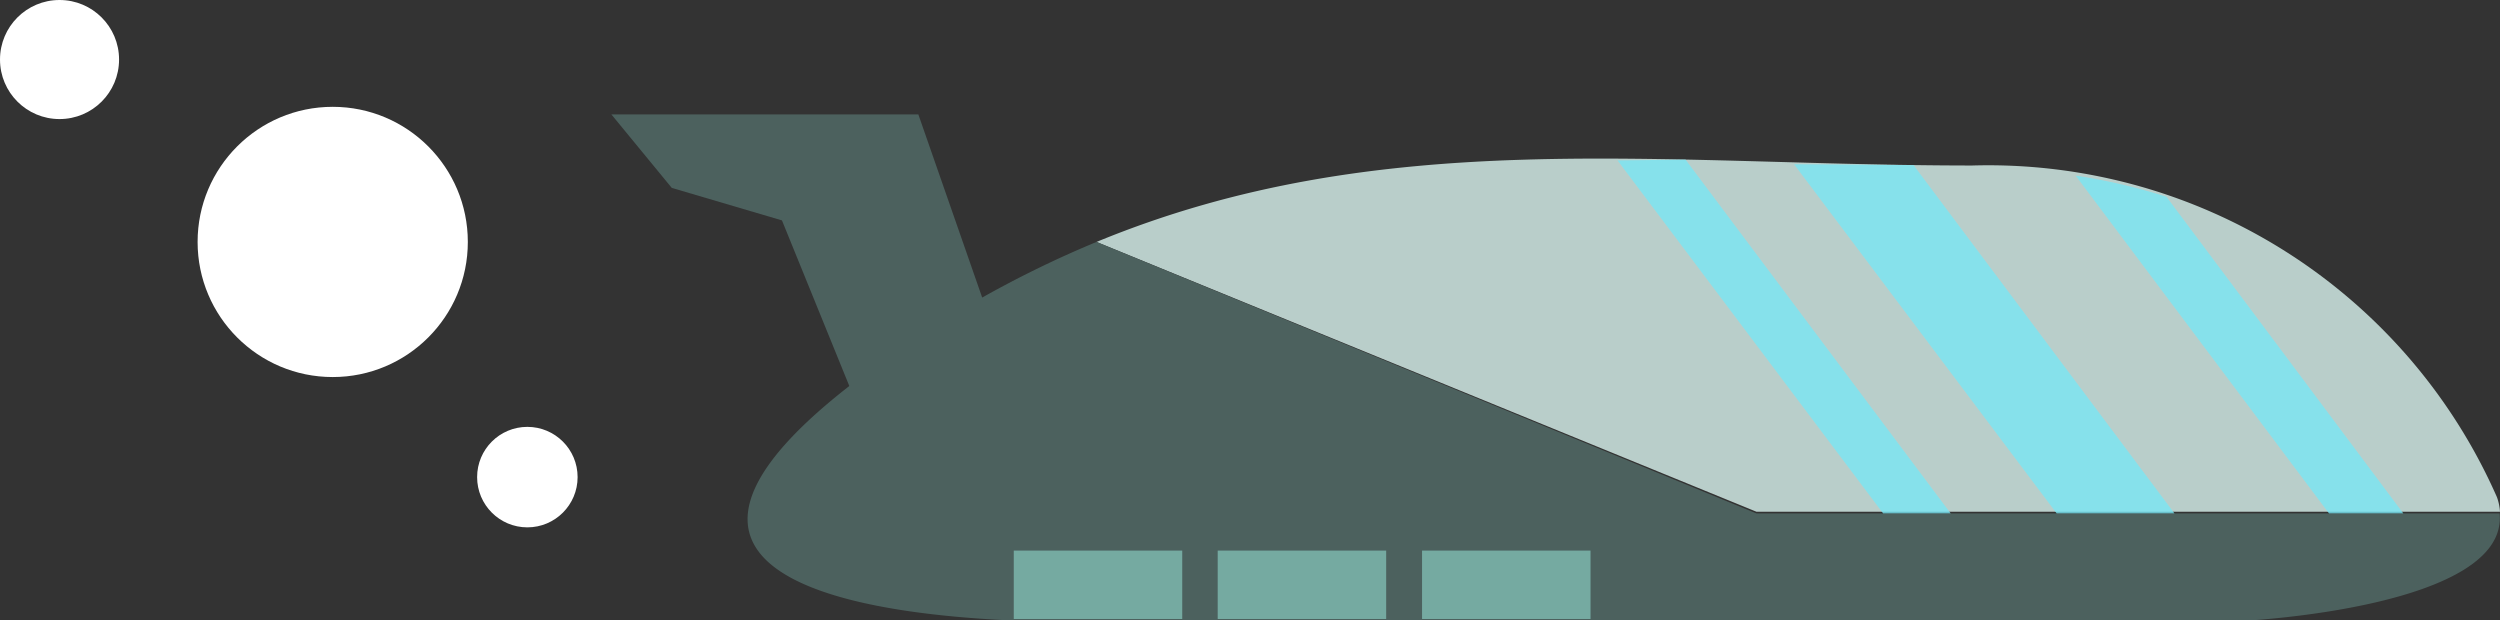 <svg id="Layer_1" data-name="Layer 1" xmlns="http://www.w3.org/2000/svg" viewBox="0 0 59.21 14.69"><rect x="0" y="0" width="59.21" height="14.69" fill="#333333" stroke="none"/><defs><style>.cls-1{fill:#b9ceca;}.cls-2{fill:#4c615e;}.cls-3{fill:#7ae6f4;opacity:0.8;}.cls-4{fill:#75aaa1;}.cls-5{fill:#fff;}</style></defs><title>navecita2</title><path class="cls-1" d="M-25.63,1272.57c6.74-2.78,13.29-1.81,20.74-1.81a13.16,13.16,0,0,1,12.43,7.86,1.31,1.31,0,0,1,.07.34H-10Z" transform="translate(51.6 -1266.84)"/><path class="cls-2" d="M-31.18,1275.75a25.21,25.21,0,0,1,5.55-3.18L-10,1279H7.6c0.22,2.22-6,2.54-6,2.54H-24.5S-40,1282.35-31.18,1275.75Z" transform="translate(51.6 -1266.84)"/><polygon class="cls-2" points="23.5 7.73 21.75 2.71 14.48 2.71 15.91 4.45 18.52 5.22 20.46 9.99 23.5 7.73"/><path class="cls-3" d="M-0.29,1271.5L5.32,1279H3.56l-6-8A13.91,13.91,0,0,1-.29,1271.5Z" transform="translate(51.6 -1266.84)"/><path class="cls-3" d="M-6.28,1270.75L-0.1,1279H-2.89l-6.22-8.27Z" transform="translate(51.6 -1266.84)"/><path class="cls-3" d="M-11.68,1270.62L-5.4,1279H-7l-6.29-8.36Z" transform="translate(51.6 -1266.84)"/><rect class="cls-4" x="-17.91" y="1279.88" width="3.99" height="1.62" transform="translate(19.76 1294.54) rotate(-180)"/><rect class="cls-4" x="-22.75" y="1279.88" width="3.99" height="1.62" transform="translate(10.08 1294.54) rotate(-180)"/><rect class="cls-4" x="-27.6" y="1279.88" width="3.99" height="1.62" transform="translate(0.4 1294.54) rotate(-180)"/><circle class="cls-5" cx="12.49" cy="11.3" r="1.19"/><circle class="cls-5" cx="7.88" cy="5.73" r="3.2"/><circle class="cls-5" cx="1.41" cy="1.41" r="1.41"/></svg>
